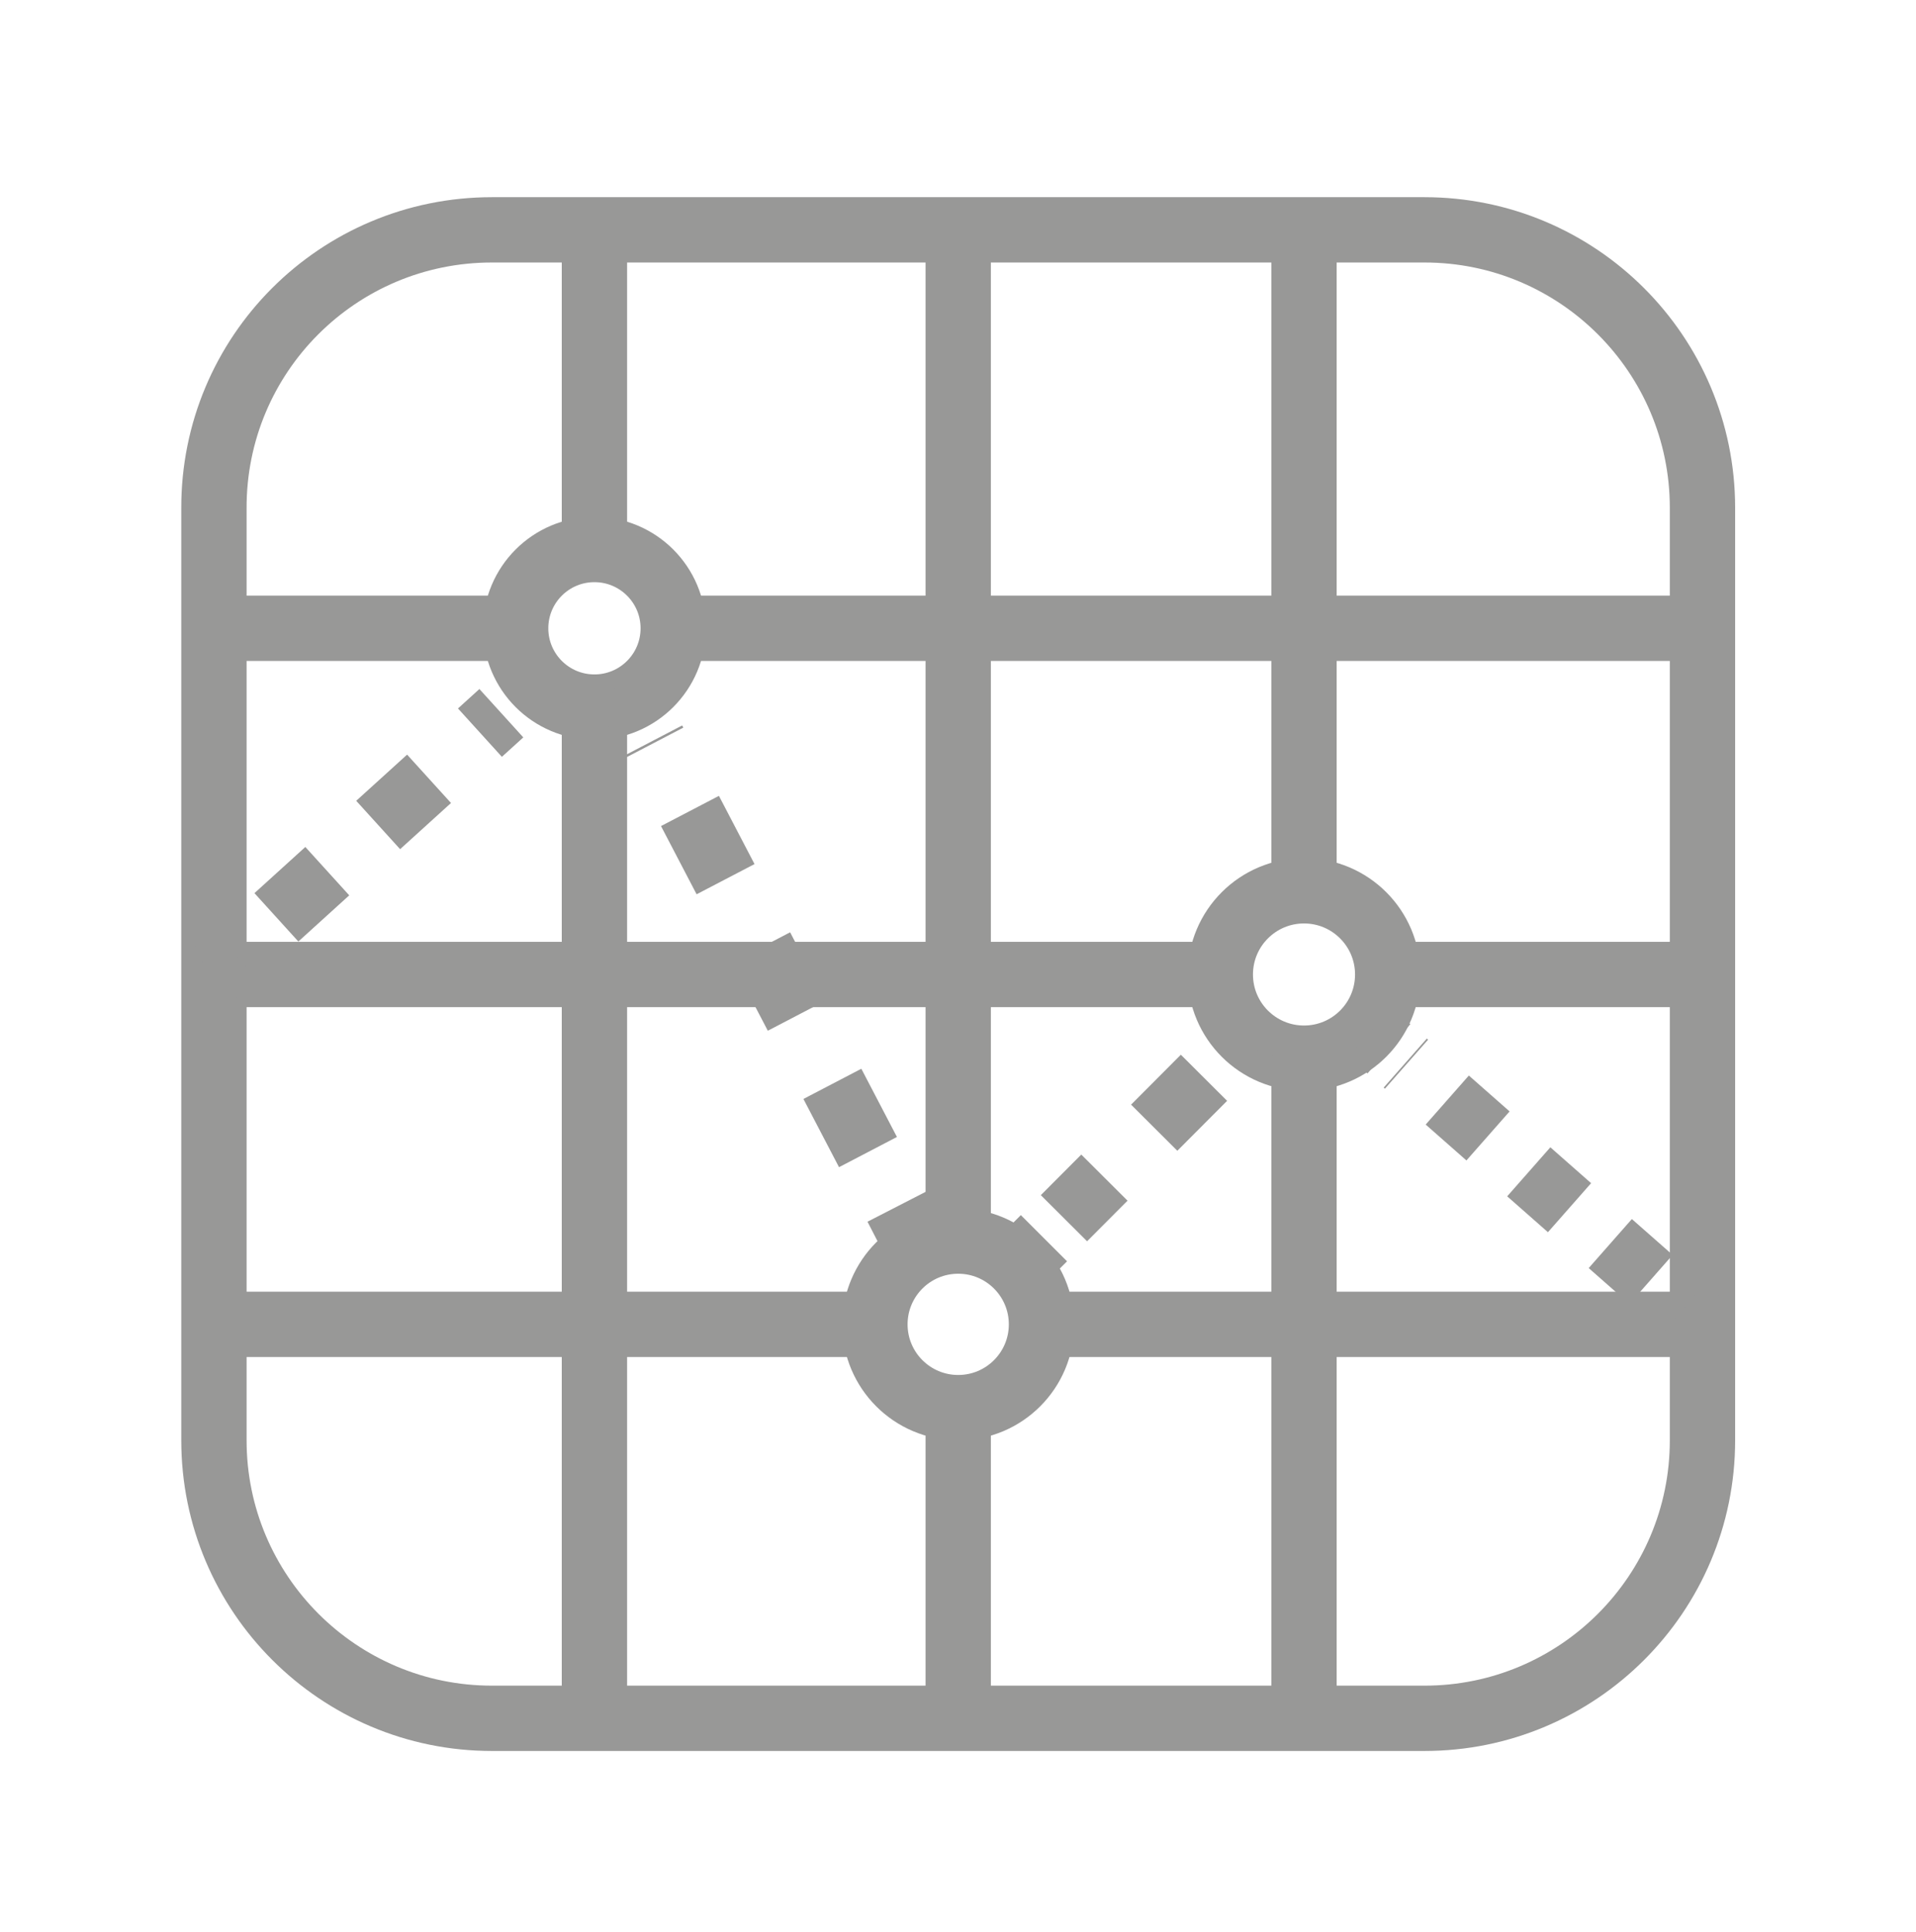 <?xml version="1.0" encoding="utf-8"?>
<!-- Generator: Adobe Illustrator 26.1.0, SVG Export Plug-In . SVG Version: 6.00 Build 0)  -->
<svg version="1.1" id="Layer_1" xmlns="http://www.w3.org/2000/svg" xmlns:xlink="http://www.w3.org/1999/xlink" x="0px" y="0px"
	 viewBox="0 0 469.3 473.3" style="enable-background:new 0 0 469.3 473.3;" xml:space="preserve">
<style type="text/css">
	.st0{fill:none;stroke:#989897;stroke-width:16;stroke-miterlimit:10;}
	.st1{fill:none;stroke:#989897;stroke-width:16;stroke-miterlimit:10;stroke-dasharray:16.83,16.83;}
	.st2{fill:none;stroke:#989897;stroke-width:16;stroke-miterlimit:10;stroke-dasharray:18.85,18.85;}
	.st3{fill:none;stroke:#989897;stroke-width:16;stroke-miterlimit:10;stroke-dasharray:17.27,17.27;}
	.st4{fill:none;stroke:#989897;stroke-width:16;stroke-miterlimit:10;stroke-dasharray:13.3,13.3;}
</style>
<path class="st0" d="M120.5,56.3h228.4c37.6,0,68.1,30.5,68.1,68.1v228.4c0,37.6-30.5,68.1-68.1,68.1H120.5
	c-37.6,0-68.1-30.5-68.1-68.1V124.5C52.3,86.8,82.8,56.3,120.5,56.3z"/>
<line class="st0" x1="162.8" y1="153.9" x2="417" y2="153.9"/>
<line class="st0" x1="52.3" y1="153.9" x2="128.5" y2="153.9"/>
<line class="st0" x1="340.8" y1="238.7" x2="417" y2="238.7"/>
<line class="st0" x1="52.3" y1="238.7" x2="297.9" y2="238.7"/>
<line class="st0" x1="254.2" y1="324.4" x2="417" y2="324.4"/>
<line class="st0" x1="52.3" y1="324.4" x2="215.8" y2="324.4"/>
<line class="st0" x1="145.6" y1="171.9" x2="145.6" y2="421"/>
<line class="st0" x1="145.6" y1="56.3" x2="145.6" y2="136.5"/>
<line class="st0" x1="234.7" y1="341.7" x2="234.7" y2="421"/>
<line class="st0" x1="234.7" y1="61.7" x2="234.7" y2="305"/>
<line class="st0" x1="319.4" y1="257.5" x2="319.4" y2="421"/>
<line class="st0" x1="319.4" y1="56.3" x2="319.4" y2="218.7"/>
<circle class="st0" cx="145.6" cy="153.9" r="19.3"/>
<circle class="st0" cx="234.7" cy="324.4" r="20.4"/>
<circle class="st0" cx="319.4" cy="238.7" r="20.5"/>
<line class="st0" x1="52.3" y1="238.7" x2="57.7" y2="233.8"/>
<line class="st1" x1="67.7" y1="224.7" x2="122.8" y2="174.7"/>
<line class="st0" x1="127.9" y1="170.1" x2="133.2" y2="165.2"/>
<line class="st0" x1="223.3" y1="302.8" x2="219.6" y2="295.6"/>
<line class="st2" x1="212.6" y1="282.2" x2="160" y2="181.4"/>
<line class="st0" x1="156.5" y1="174.7" x2="152.7" y2="167.5"/>
<line class="st0" x1="309.6" y1="249.2" x2="304.8" y2="254.1"/>
<line class="st3" x1="294.9" y1="264" x2="260.6" y2="298.4"/>
<line class="st0" x1="255.7" y1="303.3" x2="250.9" y2="308.1"/>
<line class="st0" x1="417" y1="324.4" x2="412.5" y2="320.5"/>
<line class="st4" x1="404.4" y1="313.4" x2="344.2" y2="260.4"/>
<line class="st0" x1="340.2" y1="256.9" x2="335.6" y2="252.9"/>
</svg>
